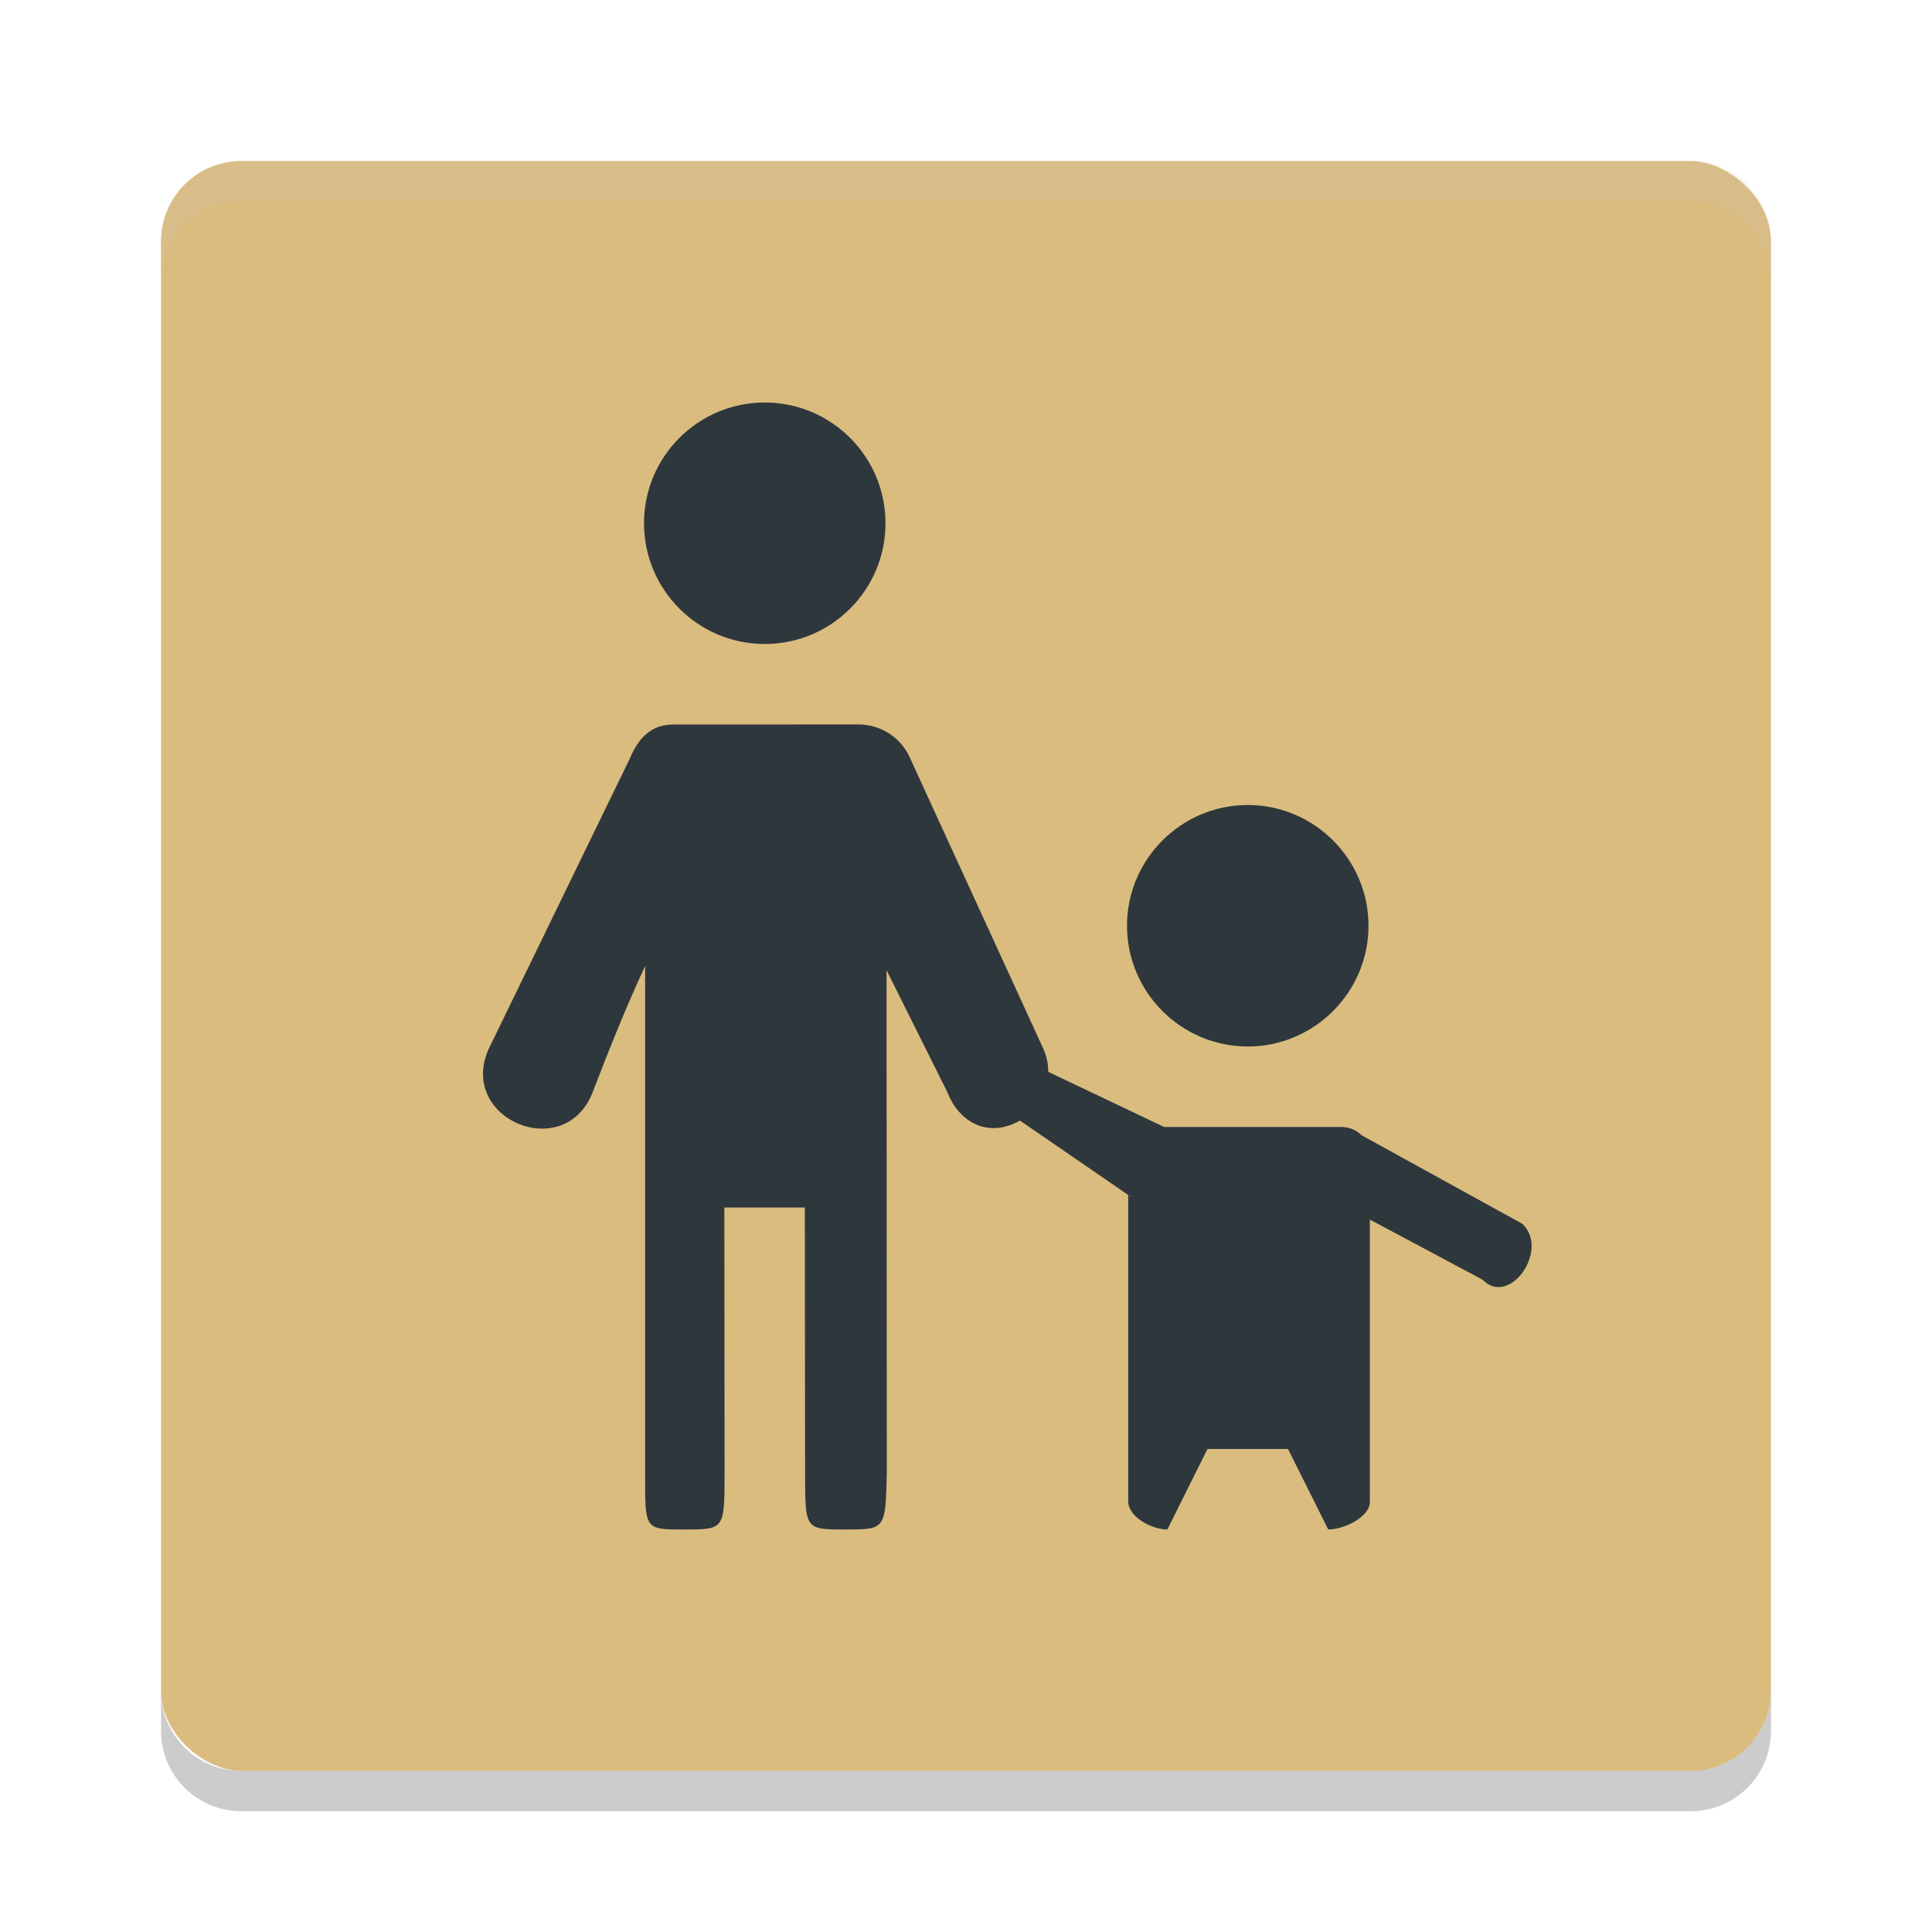 <svg xmlns="http://www.w3.org/2000/svg" width="24" height="24" version="1">
 <g transform="translate(1,1)">
  <rect fill="#dbbc7f" width="20" height="20" x="-21" y="-21" rx="1" ry="1" transform="matrix(0,-1,-1,0,0,0)"/>
  <path fill="#d3c6aa" opacity=".2" d="m2 1c-0.554 0-1 0.446-1 1v0.5c0-0.554 0.446-1 1-1h18c0.554 0 1 0.446 1 1v-0.5c0-0.554-0.446-1-1-1h-18z"/>
  <path opacity=".2" d="m2 21.5c-0.554 0-1-0.446-1-1v-0.5c0 0.554 0.446 1 1 1h18c0.554 0 1-0.446 1-1v0.5c0 0.554-0.446 1-1 1h-18z"/>
  <path fill="#2e383c" d="m8.5 4c-0.828 0-1.5 0.672-1.5 1.5s0.672 1.5 1.5 1.5 1.5-0.672 1.5-1.5-0.672-1.5-1.5-1.5z"/>
  <path fill="#2e383c" d="m7.367 8c-0.283-0-0.438 0.17-0.547 0.431l-1.75 3.6c-0.387 0.872 0.945 1.427 1.292 0.538 0.203-0.529 0.413-1.055 0.652-1.569v6.3c0 0.7-0.014 0.7 0.486 0.7s0.5 0 0.501-0.7l-0.003-3.3h1l0.003 3.3c0.001 0.7-0.001 0.7 0.499 0.7s0.5 0 0.516-0.7l-0.003-6.3h-0.026l0.782 1.569c0.156 0.398 0.53 0.565 0.901 0.351l1.372 0.943c-0.009 0.046-0.027-0.111-0.027-0.063v3.85c0 0.194 0.292 0.35 0.486 0.35l0.499-1h1l0.5 1c0.194 0 0.525-0.156 0.517-0.35v-3.5l1.4 0.747c0.33 0.344 0.838-0.365 0.495-0.694l-1.997-1.1c-0.066-0.066-0.155-0.103-0.247-0.103h-2.206l-1.44-0.685c0-0.098-0.02-0.195-0.06-0.284l-1.651-3.601c-0.109-0.261-0.363-0.43-0.645-0.431z"/>
  <path fill="#2e383c" d="m14.5 9c-0.826 0-1.5 0.674-1.5 1.5 0 0.826 0.674 1.5 1.5 1.5s1.5-0.674 1.5-1.5c0-0.826-0.674-1.5-1.5-1.5z"/>
 </g>
</svg>
